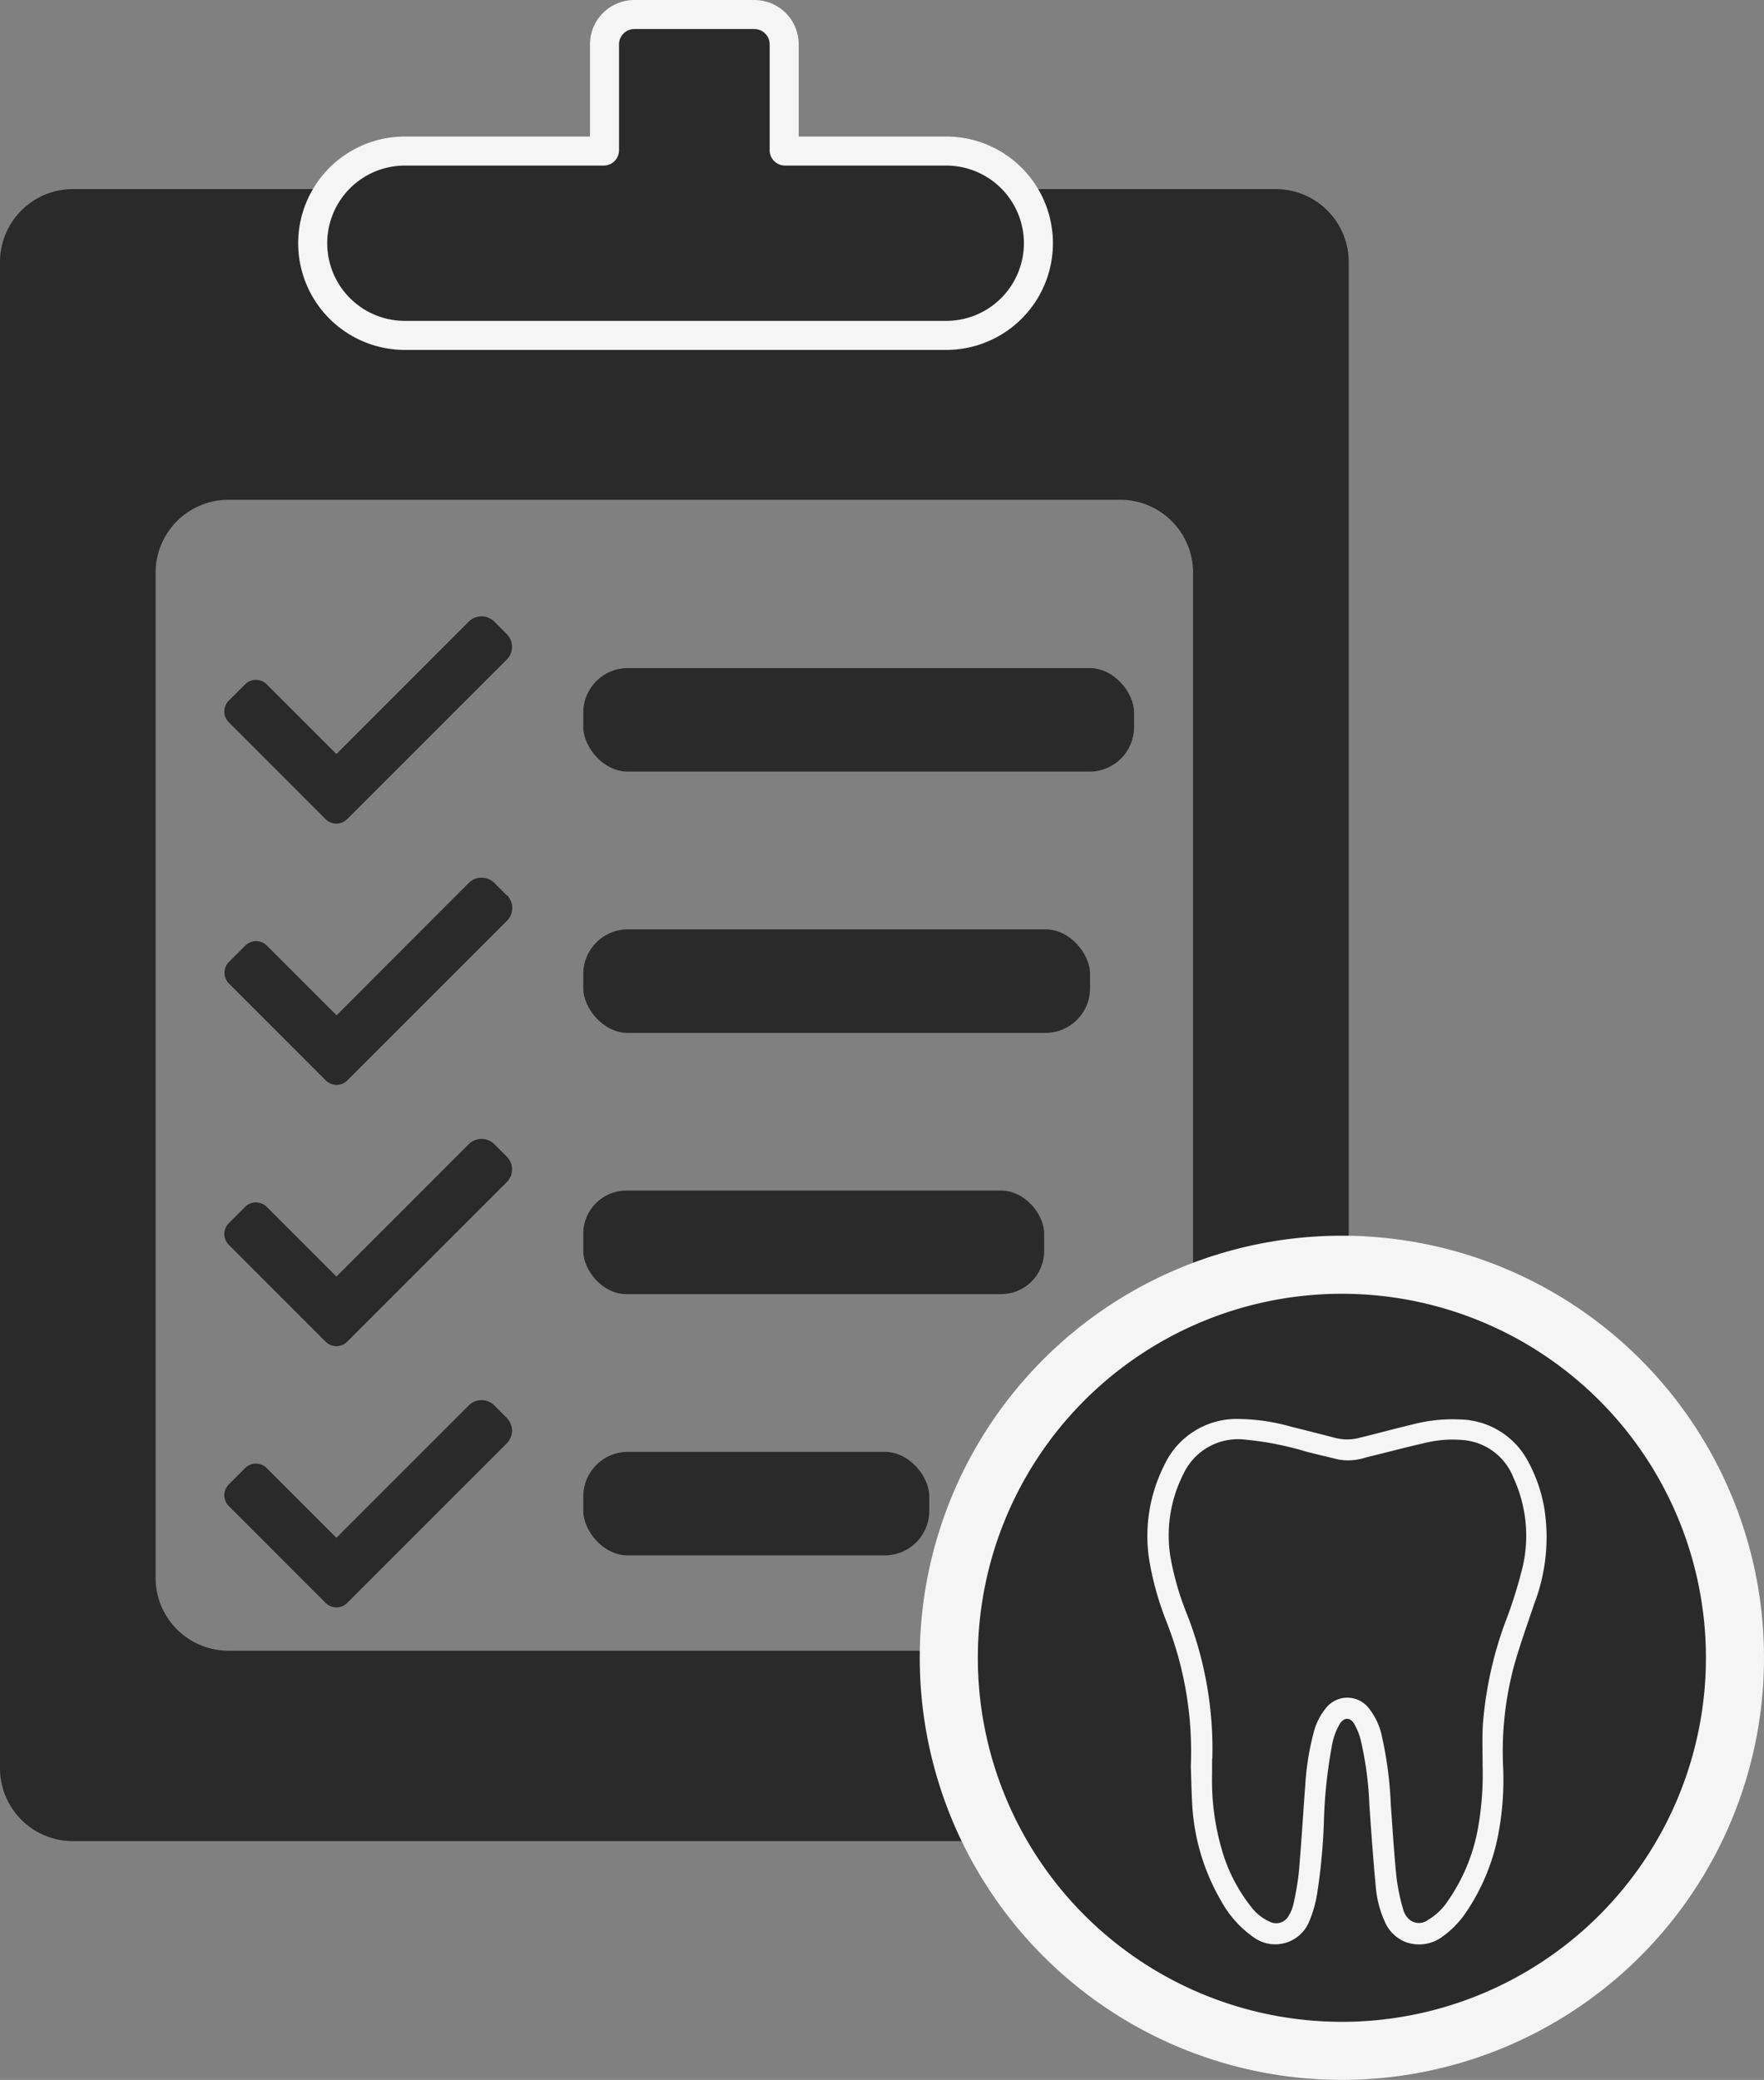 <svg xmlns="http://www.w3.org/2000/svg" width="30.372" height="35.813" viewBox="0 0 30.372 35.813">
  <rect x="0" y="0" width="30.372" height="35.813" fill="#808080" stroke="none"/>
  <g id="lab-case-icon" transform="translate(0 0.5)">
    <path id="Path_31" data-name="Path 31" d="M714.635,274.834v25.934a1.256,1.256,0,0,0,1.256,1.256H736.6a1.257,1.257,0,0,0,1.257-1.256V274.834a1.257,1.257,0,0,0-1.257-1.256H715.891A1.256,1.256,0,0,0,714.635,274.834Zm19.286,23.911h-15.35a1.256,1.256,0,0,1-1.257-1.256V280.184a1.257,1.257,0,0,1,1.257-1.257h15.35a1.256,1.256,0,0,1,1.256,1.257v17.3A1.256,1.256,0,0,1,733.921,298.745Z" transform="translate(-714.635 -270.822)" fill="#2a2a2a"/>
    <g id="Group_29" data-name="Group 29" transform="translate(5.633)">
      <g id="Group_28" data-name="Group 28">
        <path id="Path_32" data-name="Path 32" d="M732.635,272.337h-2.776a.264.264,0,0,1-.263-.263V270.25a.264.264,0,0,0-.263-.264h-2.067a.264.264,0,0,0-.264.264v1.824a.263.263,0,0,1-.263.263h-3.424a1.337,1.337,0,0,0-1.337,1.337h0a1.337,1.337,0,0,0,1.337,1.337h9.321a1.337,1.337,0,0,0,1.337-1.337h0A1.337,1.337,0,0,0,732.635,272.337Z" transform="translate(-721.977 -269.986)" stroke="#f5f5f5" stroke-width="1"/>
        <path id="Path_33" data-name="Path 33" d="M732.635,272.337h-2.776a.264.264,0,0,1-.263-.263V270.25a.264.264,0,0,0-.263-.264h-2.067a.264.264,0,0,0-.264.264v1.824a.263.263,0,0,1-.263.263h-3.424a1.337,1.337,0,0,0-1.337,1.337h0a1.337,1.337,0,0,0,1.337,1.337h9.321a1.337,1.337,0,0,0,1.337-1.337h0A1.337,1.337,0,0,0,732.635,272.337Z" transform="translate(-721.977 -269.986)" fill="#2a2a2a"/>
      </g>
    </g>
    <path id="Path_34" data-name="Path 34" d="M749.462,304.485a6.768,6.768,0,1,1-6.768-6.768A6.768,6.768,0,0,1,749.462,304.485Z" transform="translate(-719.59 -276.44)" fill="#2a2a2a" stroke="#f5f5f5" stroke-width="1"/>
    <path id="Path_35" data-name="Path 35" d="M724.525,283.467l-.209-.21a.313.313,0,0,0-.44,0l-2.279,2.28-1.2-1.2a.263.263,0,0,0-.372,0l-.281.281a.263.263,0,0,0,0,.372l1.667,1.668a.263.263,0,0,0,.372,0l.281-.281h0l2.467-2.467A.311.311,0,0,0,724.525,283.467Z" transform="translate(-715.805 -273.054)" fill="#2a2a2a"/>
    <rect id="Rectangle_15" data-name="Rectangle 15" width="9.483" height="1.783" rx="0.767" transform="translate(10.043 11.003)" fill="#2a2a2a"/>
    <path id="Path_36" data-name="Path 36" d="M724.525,289.33l-.209-.209a.312.312,0,0,0-.44,0L721.6,291.4l-1.2-1.2a.263.263,0,0,0-.372,0l-.281.281a.264.264,0,0,0,0,.372l1.667,1.668a.263.263,0,0,0,.372,0l.281-.281h0l2.467-2.467a.312.312,0,0,0,0-.44Z" transform="translate(-715.805 -274.418)" fill="#2a2a2a"/>
    <rect id="Rectangle_16" data-name="Rectangle 16" width="8.725" height="1.783" rx="0.767" transform="translate(10.043 15.502)" fill="#2a2a2a"/>
    <path id="Path_37" data-name="Path 37" d="M724.525,295.193l-.209-.209a.312.312,0,0,0-.44,0l-2.279,2.28-1.2-1.2a.263.263,0,0,0-.372,0l-.281.281a.264.264,0,0,0,0,.372l1.667,1.668a.263.263,0,0,0,.372,0l.281-.281h0l2.467-2.467A.311.311,0,0,0,724.525,295.193Z" transform="translate(-715.805 -275.783)" fill="#2a2a2a"/>
    <rect id="Rectangle_17" data-name="Rectangle 17" width="7.935" height="1.783" rx="0.741" transform="translate(10.043 20)" fill="#2a2a2a"/>
    <path id="Path_38" data-name="Path 38" d="M724.525,301.056l-.209-.21a.312.312,0,0,0-.44,0l-2.279,2.28-1.2-1.2a.263.263,0,0,0-.372,0l-.281.281a.263.263,0,0,0,0,.372l1.667,1.668a.263.263,0,0,0,.372,0l.281-.281h0l2.467-2.467A.311.311,0,0,0,724.525,301.056Z" transform="translate(-715.805 -277.147)" fill="#2a2a2a"/>
    <rect id="Rectangle_18" data-name="Rectangle 18" width="5.957" height="1.783" rx="0.767" transform="translate(10.043 24.499)" fill="#2a2a2a"/>
    <g id="Group_30" data-name="Group 30" transform="translate(19.755 23.933)">
      <path id="Path_39" data-name="Path 39" d="M741.13,307.161a6.1,6.1,0,0,0-.422-2.5,5.267,5.267,0,0,1-.292-1.042,2.694,2.694,0,0,1,.255-1.64,1.374,1.374,0,0,1,1.3-.8,3.441,3.441,0,0,1,.884.132c.255.064.51.128.767.195a.832.832,0,0,0,.425-.006c.311-.077.624-.161.937-.236a2.72,2.72,0,0,1,.783-.077,1.358,1.358,0,0,1,1.172.726,2.607,2.607,0,0,1,.277.8,3.2,3.2,0,0,1-.174,1.651c-.119.355-.247.709-.348,1.069a5.692,5.692,0,0,0-.188,1.71,5.014,5.014,0,0,1-.072,1.133,3.584,3.584,0,0,1-.576,1.413,1.613,1.613,0,0,1-.383.394.672.672,0,0,1-.652.1.653.653,0,0,1-.357-.358,1.817,1.817,0,0,1-.153-.61c-.044-.466-.077-.932-.109-1.4a5.86,5.86,0,0,0-.154-1.131,1.121,1.121,0,0,0-.106-.254c-.069-.119-.176-.117-.25,0a1.136,1.136,0,0,0-.139.4,8.444,8.444,0,0,0-.132,1.228,10.216,10.216,0,0,1-.119,1.3,2.073,2.073,0,0,1-.13.46.633.633,0,0,1-.99.265,1.832,1.832,0,0,1-.532-.606,3.7,3.7,0,0,1-.493-1.584C741.141,307.63,741.138,307.358,741.13,307.161Zm.366-.126v.261a4.256,4.256,0,0,0,.163,1.281,2.839,2.839,0,0,0,.508,1,.824.824,0,0,0,.323.259.245.245,0,0,0,.329-.11.643.643,0,0,0,.077-.19,4.945,4.945,0,0,0,.094-.551c.043-.492.071-.984.109-1.475a4.618,4.618,0,0,1,.14-.908,1.1,1.1,0,0,1,.23-.46.468.468,0,0,1,.712,0,1.154,1.154,0,0,1,.239.5,6.539,6.539,0,0,1,.153,1.173c.031.423.056.844.1,1.27a3.534,3.534,0,0,0,.117.552.361.361,0,0,0,.111.167.257.257,0,0,0,.314,0,1.04,1.04,0,0,0,.335-.318,3.171,3.171,0,0,0,.513-1.2,5.281,5.281,0,0,0,.091-1.143c0-.253-.011-.509.009-.76a6.612,6.612,0,0,1,.364-1.659,7.9,7.9,0,0,0,.322-1.022,2.378,2.378,0,0,0-.165-1.514,1.019,1.019,0,0,0-.844-.644,2.009,2.009,0,0,0-.691.05c-.337.077-.671.166-1.006.248a.971.971,0,0,1-.466.036c-.182-.045-.366-.087-.549-.134a5.424,5.424,0,0,0-1.056-.209,1.038,1.038,0,0,0-1.069.59,2.334,2.334,0,0,0-.219,1.458,4.974,4.974,0,0,0,.261.91A6.333,6.333,0,0,1,741.5,307.035Z" transform="translate(-740.382 -301.179)" fill="#f5f5f5"/>
      <path id="Path_40" data-name="Path 40" d="M741.607,307.143a6.338,6.338,0,0,0-.456-2.532,5.015,5.015,0,0,1-.261-.91,2.333,2.333,0,0,1,.22-1.458,1.038,1.038,0,0,1,1.07-.59,5.439,5.439,0,0,1,1.056.209c.182.047.367.088.549.134a.97.97,0,0,0,.466-.036c.335-.081.67-.17,1.007-.248a2.007,2.007,0,0,1,.69-.05,1.019,1.019,0,0,1,.844.644,2.378,2.378,0,0,1,.165,1.514,7.94,7.94,0,0,1-.322,1.022,6.623,6.623,0,0,0-.364,1.659c-.021.252-.008.507-.009.76a5.3,5.3,0,0,1-.091,1.143,3.178,3.178,0,0,1-.513,1.2,1.049,1.049,0,0,1-.335.318.257.257,0,0,1-.314,0,.364.364,0,0,1-.111-.167,3.546,3.546,0,0,1-.117-.552c-.042-.423-.068-.844-.1-1.27a6.572,6.572,0,0,0-.153-1.173,1.156,1.156,0,0,0-.239-.5.468.468,0,0,0-.712,0,1.1,1.1,0,0,0-.23.46,4.619,4.619,0,0,0-.141.908c-.037.491-.066.984-.109,1.476a5.058,5.058,0,0,1-.094.551.661.661,0,0,1-.077.19.246.246,0,0,1-.329.11.824.824,0,0,1-.323-.259,2.843,2.843,0,0,1-.508-1,4.252,4.252,0,0,1-.163-1.281Zm2.326-4.086a1.794,1.794,0,0,0,.257-.025c.178-.043.357-.093.531-.154a.691.691,0,0,1,.522.023c.032.015.064.031.1.044.054.021.1,0,.131-.066a.087.087,0,0,0,.016-.071.088.088,0,0,0-.041-.059.858.858,0,0,0-.515-.139,2.044,2.044,0,0,0-.414.1,1.535,1.535,0,0,1-.763.1,3.3,3.3,0,0,1-.527-.144.91.91,0,0,0-.772.067c-.072.038-.088.082-.055.147a.1.1,0,0,0,.157.051.722.722,0,0,1,.637-.037c.028.012.059.021.088.032A1.988,1.988,0,0,0,743.933,303.057Z" transform="translate(-740.492 -301.287)" fill="none"/>
    </g>
  </g>
</svg>
